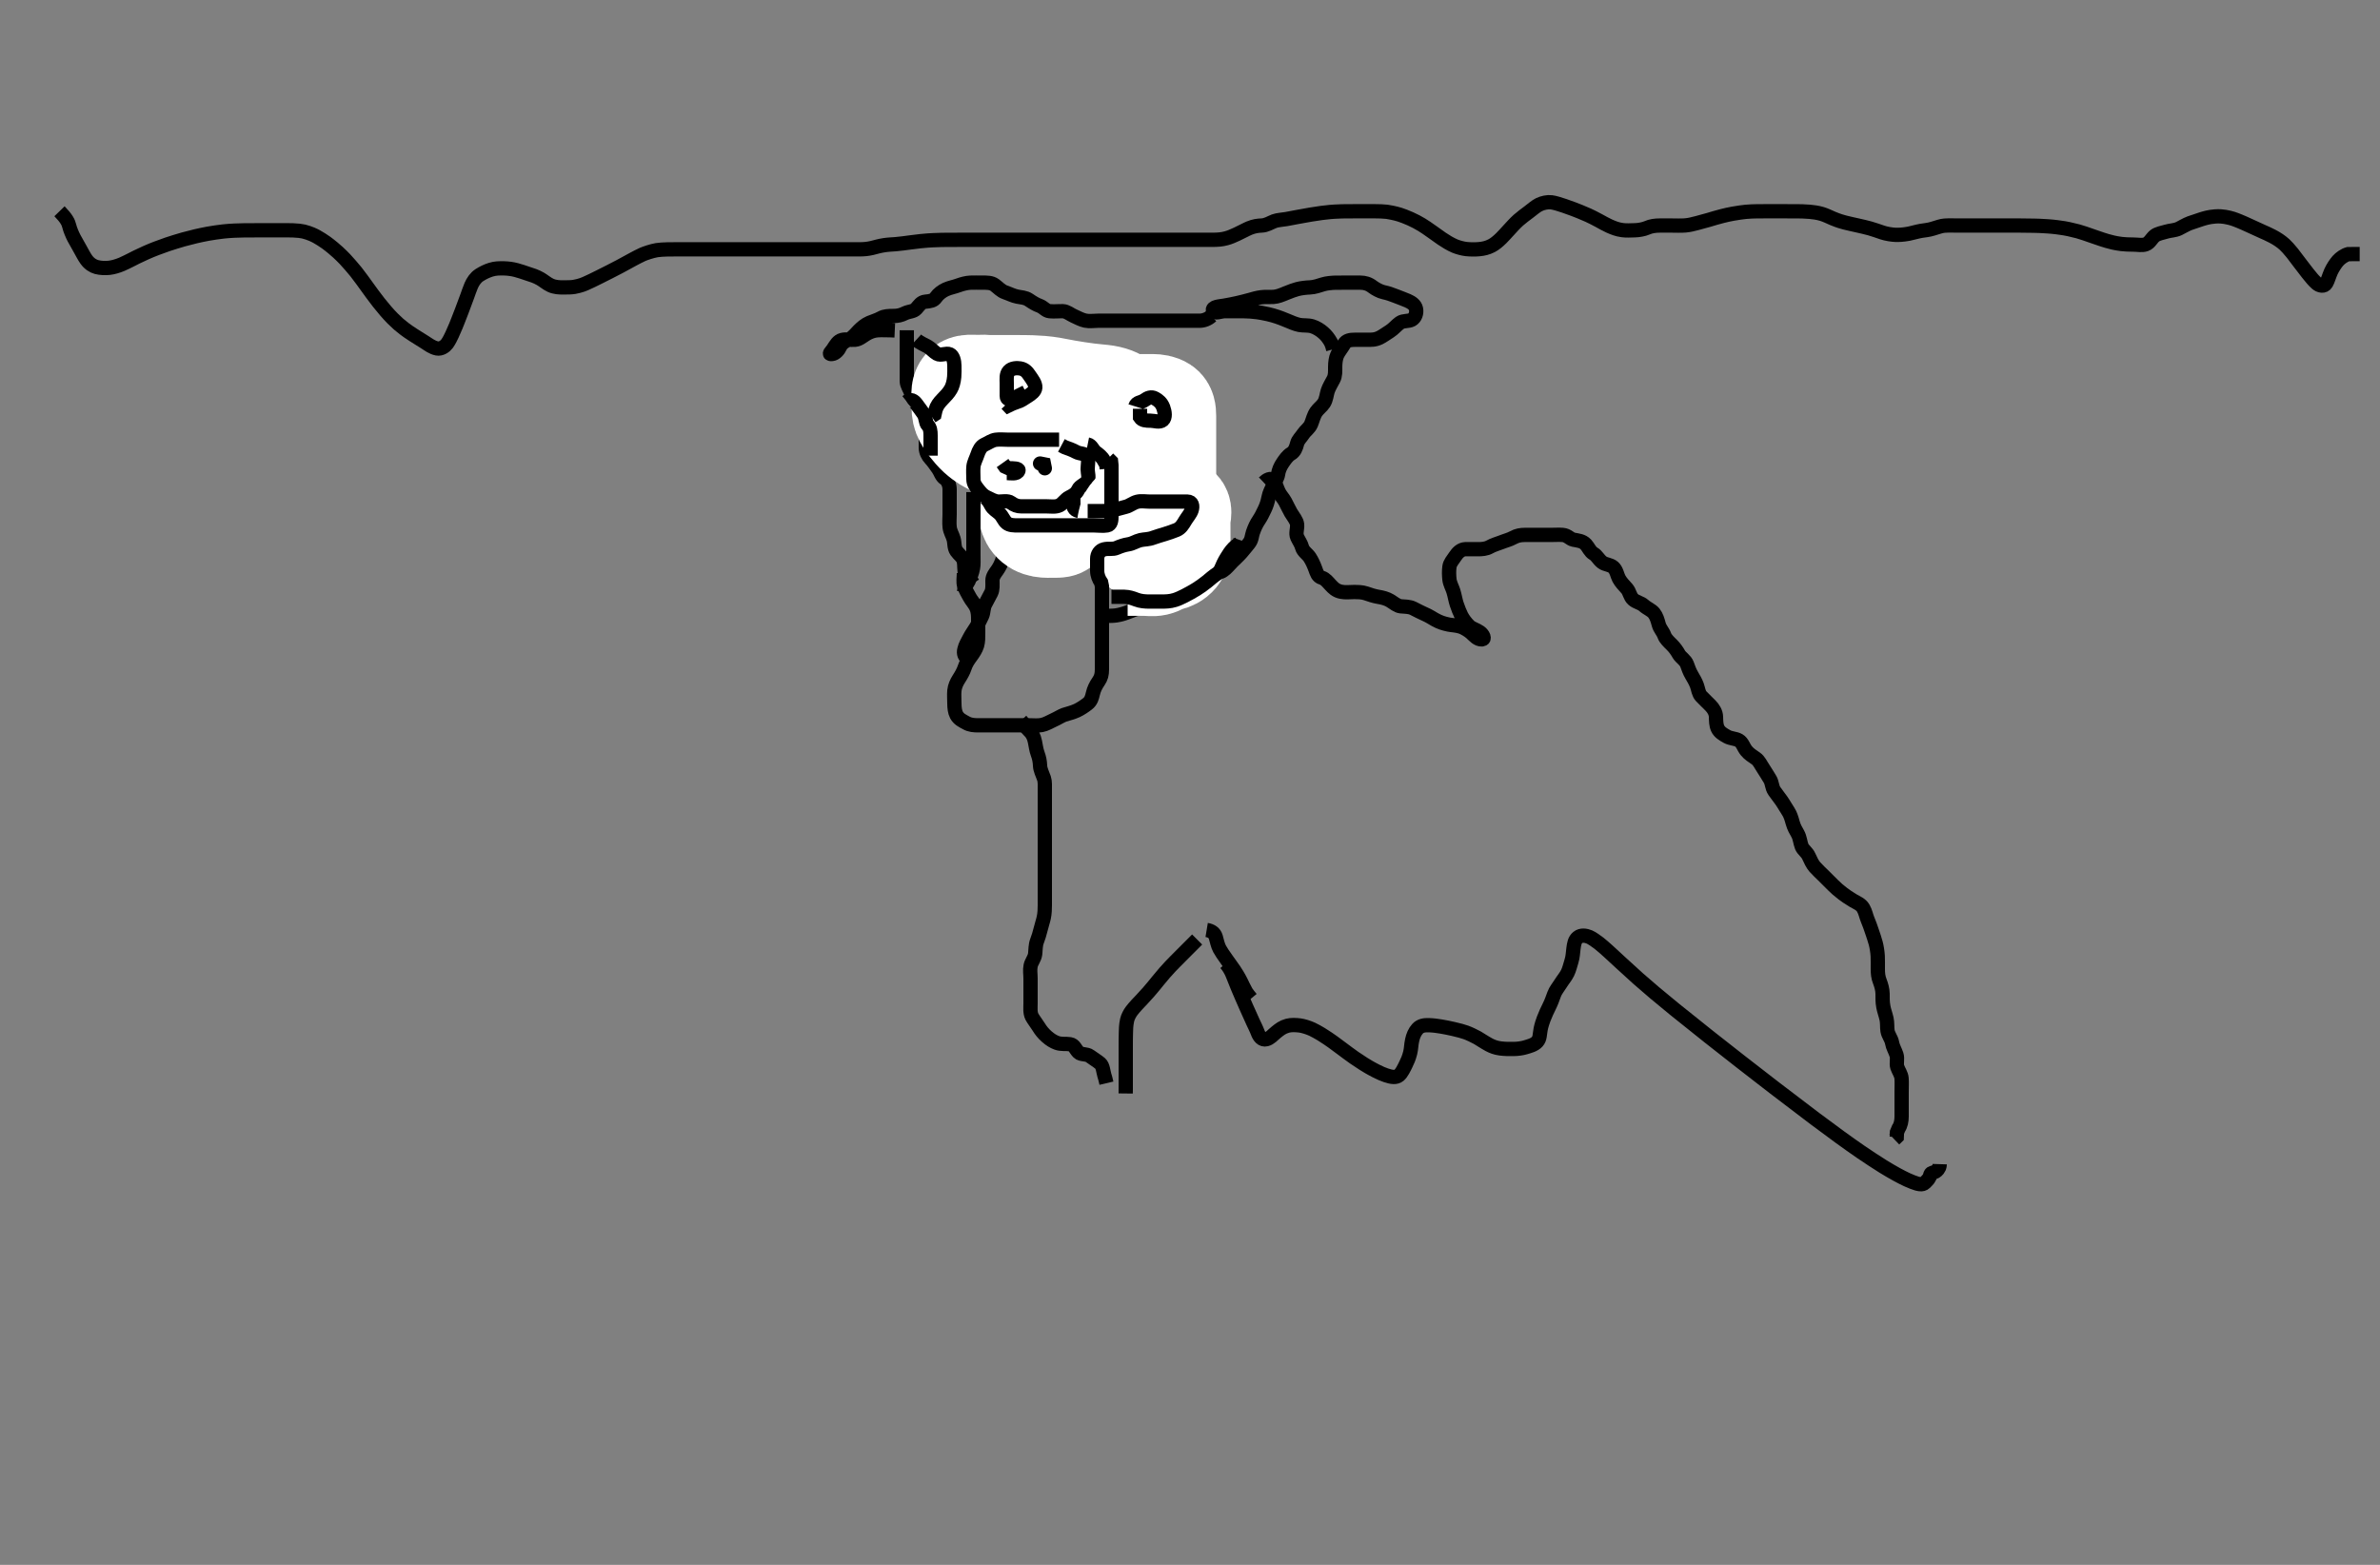 <svg width="500" height="328.767" xmlns="http://www.w3.org/2000/svg" xmlns:svg="http://www.w3.org/2000/svg" xmlns:xlink="http://www.w3.org/1999/xlink">
 <rect width="100%" height="100%" fill="#808080" stroke="none"/>
 <!-- Created with SVG-edit - http://svg-edit.googlecode.com/ -->
 <g display="inline" class="layer">
  <title>Layer 1</title>
  <path t="0,52,53,70,70,86,107,107,119,141,141,214,214,235,256,270,326,349,350,444,485,536,558,582,603,619,636,676,685,685,710,805,940,1004,1004,1019,1036,1052,1069,1119,1119,1212,1327,1359,1379,1391,1423,1423,1470,1470,1474,1539,1583,1583,1655,1655,1686,1718,1895,1895,2007,2024,2102,2182,2182,2383,2405" d="M190.5,69.384C190.5,70.384 190.5,71.141 190.5,72.036C190.5,72.9 190.5,73.884 190.5,74.868C190.5,75.558 190.5,76.631 190.5,77.55C190.5,78.384 190.483,79.217 190.5,80.079C190.518,80.984 191.118,81.694 191.415,82.584C191.701,83.441 191.863,84.119 192.649,84.409C193.471,84.711 193.465,85.765 193.925,86.358C194.447,87.03 194.5,87.884 194.5,88.784C194.5,89.684 194.5,90.584 194.5,91.484C194.5,92.384 194.482,93.184 194.5,94.084C194.518,94.984 194.936,95.784 195.5,96.384C196.064,96.984 196.597,97.781 197.075,98.445C197.592,99.163 197.762,100.071 198.5,100.55C199.102,100.941 199.49,101.883 199.5,102.784C199.51,103.683 199.5,104.584 199.5,105.484C199.5,106.384 199.5,107.141 199.5,108.036C199.5,108.9 199.402,109.848 199.505,110.745C199.616,111.723 200.083,112.355 200.333,113.217C200.578,114.059 200.423,115.051 200.936,115.784C201.49,116.574 202.298,117.035 202.479,117.884C202.667,118.764 202.505,119.684 202.785,120.584L203.301,121.184L203.889,121.784L204.412,122.582" id="svg_1" stroke-width="3" stroke="#000" fill="none"/>
  <path t="3541,3647,3647,3677,3710,3733,3982,3982,4031,4031,4046,4070,4102,4102,4128,4162,4182,4182,4212,4212,4244,4244,4269,4269,4293,4293,4351,4527,4527,4570,4570,4696,4729,4796,4861,4942,4943,5023,5023,5048,5080,5127,5127,5150,5150,5181,5181,5214,5285,5285,5285,5374,5404,5405,5429,5463,5498,5498,5531,5563,5563,5597,5631,5631,5632,5632,5663,5663,5701,5701,5725,5725,5725,5748,5748,5782,5815,5816,5848,5848,5849,5898,5898,5935,5935,5991,5991,6038,6054,6082,6159,6190,6216,6216,6239,6261,6262,6299,6334,6334,6367,6401,6418,6418,6435" d="M202.5,120.384C202.5,121.384 202.304,122.218 202.557,123.084C202.814,123.961 203.329,124.734 203.721,125.484C204.1,126.206 204.765,126.836 205.143,127.731C205.51,128.601 205.5,129.484 205.5,130.384C205.5,131.184 205.501,132.084 205.5,133.02C205.499,133.869 205.507,134.804 205.279,135.583C205.044,136.385 204.496,137.214 204,137.884C203.395,138.701 202.947,139.356 202.621,140.362C202.394,141.064 201.932,141.872 201.4,142.705C200.982,143.36 200.585,144.205 200.501,145.097C200.417,145.99 200.498,146.884 200.5,147.784C200.502,148.688 200.606,149.579 200.936,150.198C201.416,151.1 202.198,151.436 203,151.884C203.802,152.331 204.667,152.384 205.5,152.384C206.479,152.384 207.253,152.384 208.153,152.384C209.016,152.384 210.021,152.384 211.043,152.384C211.751,152.384 212.495,152.384 213.529,152.384C214.5,152.384 215.3,152.384 216.2,152.384C217.136,152.384 217.998,152.491 218.847,152.326C219.773,152.147 220.532,151.635 221.3,151.3C222.105,150.948 222.996,150.372 223.552,150.184C224.494,149.864 225.176,149.767 226.236,149.284C226.987,148.941 227.863,148.342 228.479,147.863C229.223,147.283 229.407,146.541 229.583,145.782C229.815,144.777 230.188,144.03 230.796,143.141C231.319,142.374 231.495,141.712 231.5,140.614C231.504,139.863 231.5,139.066 231.5,138.069C231.5,137.194 231.5,136.184 231.5,135.404C231.5,134.405 231.5,133.585 231.5,132.684C231.5,131.784 231.5,130.884 231.5,129.984C231.5,129.084 231.5,128.182 231.5,127.498C231.5,126.558 231.5,125.55 231.5,124.688C231.5,123.863 231.5,122.9 231.5,122.036C231.5,121.141 231.5,120.184 231.5,119.284L231.585,118.584L232.075,117.748" id="svg_2" stroke-width="3" stroke="#000" fill="none"/>
  <path t="6975,7134,7134,7167,7167,7167,7184,7184,7184,7184,7184,7200,7200,7200,7200,7217,7217,7234,7251,7251,7269,7317,7317,7348,7348,7373,7401,7434,7470,7470,7489,7489,7489,7524,7551,7552,7596,7628,7628,7636,7653,7669,7709,7741,7741,7741,7752,7803,7853,7853,7853,7870,7871,7920,7921,7950,7950,7987,8062,8087,8088,8134,8166,8207,8207,8255,8255,8278,8310,8337,8370,8404,8446,8447,8478,8510,8538,8539,8573,8573,8590,8590,8622,8655,8655,8655,8688,8688,8721,8740,8773,8805,8873,8873,8873,8890,8906,8958,8990,9023,9056,9056,9091,9091,9091,9123,9124,9139,9140,9158,9174,9174,9209,9238,9375,9376,9407,9441,9474,9475,9490,9491,9491,9507,9508,9524,9524,9525,9766,9766,9792,9792,9826,9842,9843,9843,9843,9858,9858,9858,9942,9942,9942,9975,10009,10010,10043,10044,10044,10044,10059,10059,10076,10093,10094,10126,10126,10160,10161,10161,10162,10192,10193,10193,10194,10318,10319,10350,10375,10376,10393,10394,10394,10394,10409,10410,10410,10410,10426,10427,10427,10427,10428,10428,10518,10518,10518,10519,10544,10544,10544,10560,10687,10688,10710,10711,10743,10744,10909,10909,10909" d="M230.5,129.384C231.5,129.384 232.315,129.406 233.272,129.381C234.063,129.36 234.685,129.34 236.022,128.941C236.77,128.717 237.517,128.373 238.304,128.089C238.699,127.946 239.896,127.605 240.686,127.493C241.788,127.338 242.492,127.46 243.628,127.031C244.339,126.762 245.137,126.425 246.153,126.379C246.849,126.348 247.77,126.057 248.5,125.384C249.124,124.808 249.705,124.188 250.3,123.584C250.984,122.889 251.254,121.889 251.947,121.409C252.694,120.891 253.498,120.809 254.5,120.55C255.276,120.35 256.098,120.45 256.979,119.863C257.686,119.392 258.2,118.684 258.9,117.984C259.5,117.384 260.146,116.826 260.796,116.084C261.377,115.419 261.866,114.791 262.379,114.162C263.003,113.396 262.966,112.574 263.216,111.868C263.588,110.814 263.902,110.111 264.5,109.217C264.934,108.569 265.218,107.988 265.699,106.984C266.078,106.19 266.331,105.383 266.475,104.594C266.664,103.55 267.111,102.811 267.475,101.984C267.819,101.198 268.398,100.395 268.496,99.684C268.618,98.791 268.97,97.997 269.5,97.217C269.928,96.587 270.509,95.733 271.2,95.335C271.99,94.881 272.277,94.057 272.501,93.185C272.707,92.384 273.346,91.878 273.857,91.084C274.219,90.521 275.095,89.941 275.447,89.079C275.784,88.256 275.965,87.349 276.5,86.55C276.955,85.872 277.707,85.366 278.143,84.684C278.635,83.913 278.703,82.835 278.936,82.133C279.185,81.382 279.766,80.395 280.143,79.693C280.557,78.921 280.499,77.984 280.5,77.084C280.501,76.182 280.635,75.203 280.936,74.558C281.267,73.85 281.936,73.048 282.379,72.284C282.835,71.496 283.7,71.384 284.6,71.384C285.5,71.384 286.172,71.397 287.268,71.382C288,71.372 288.793,71.452 289.839,70.948C290.429,70.663 291.341,70.01 292.016,69.584C292.762,69.112 293.425,68.291 294.1,67.82C294.834,67.308 295.877,67.567 296.6,67.162C297.337,66.749 297.666,65.764 297.479,64.884C297.298,64.031 296.544,63.549 295.731,63.184C294.993,62.852 294.18,62.591 293.185,62.185C292.308,61.826 291.497,61.566 290.7,61.398C289.897,61.23 288.909,60.672 288.336,60.234C287.528,59.618 286.701,59.385 285.792,59.384C285,59.382 284.133,59.384 283.458,59.384C282.381,59.384 281.322,59.375 280.662,59.388C279.746,59.407 278.657,59.517 277.962,59.736C277.149,59.993 276.125,60.352 275.178,60.384C274.458,60.408 273.328,60.53 272.547,60.741C271.996,60.89 271.178,61.169 270.187,61.582C269.341,61.934 268.388,62.341 267.5,62.384C266.744,62.42 265.835,62.347 265.038,62.441C264.071,62.555 263.243,62.82 262.617,62.994C261.928,63.186 260.759,63.49 259.904,63.679C259.043,63.869 258.222,64.041 257.167,64.217C256.246,64.371 254.541,64.456 254.844,65.262C255.128,66.02 256.486,65.384 257.22,65.384C258.042,65.384 258.904,65.382 260.167,65.384C260.932,65.384 261.651,65.366 262.705,65.441C263.836,65.52 264.67,65.664 265.11,65.745C266.023,65.913 266.955,66.134 267.417,66.27C268.788,66.673 269.635,67.03 270.438,67.363C271.182,67.672 272.153,68.108 272.981,68.269C273.824,68.434 274.772,68.285 275.667,68.55C276.535,68.808 277.362,69.349 277.979,69.884C278.632,70.449 279.1,71.056 279.6,71.926L279.879,72.634L280.086,73.378" id="svg_3" stroke-width="3" stroke="#000" fill="none"/>
  <path t="11496,11529,11655,11680,11775,11796,11830,11830,11994,12031,12031,12046,12046,12046,12046,12046,12133,12133,12163,12163,12196,12231,12231,12231,12276,12277,12312,12312,12364,12388,12412,12460,12481,12501,12533,12564,12596,12664,12664,12711,12754,12766,12782,12782,12782,12798,12814,12869,12869,12949,12949,12982,13006,13006,13064,13099,13117,13132,13149,13150,13189,13189,13217,13217,13232,13232,13249,13249,13266,13282,13310,13310,13333,13350,13350,13366,13390,13390,13405,13433,13433,13450,13467,13467,13484,13502,13517,13518,13550,13566,13588,13588,13614,13634,13634,13653,13669,13693,13828,13828,13867,13884,13884,13900,13900,13918,13949,13949,13968,13985,13985,14001,14002,14016,14017,14035,14035,14320,14365" d="M254.5,66.384C253.796,67.031 252.9,67.378 252,67.384C251.1,67.389 250.2,67.384 249.299,67.384C248.615,67.384 247.675,67.384 246.667,67.384C245.938,67.384 244.833,67.384 244.163,67.384C243.388,67.384 242.565,67.384 241.751,67.384C240.357,67.384 239.583,67.384 238.667,67.384C237.804,67.384 236.958,67.384 235.957,67.384C235.239,67.384 234.448,67.384 233.422,67.384C232.542,67.384 231.522,67.384 230.701,67.384C229.8,67.384 228.881,67.549 228,67.363C227.153,67.184 226.338,66.718 225.584,66.382C224.868,66.063 224.101,65.402 223.299,65.384C222.334,65.362 221.495,65.477 220.522,65.383C219.655,65.3 219.264,64.548 218.333,64.217C217.663,63.978 216.99,63.574 216.136,62.994C215.405,62.498 214.487,62.475 213.743,62.326C212.818,62.142 212.145,61.759 211.136,61.409C210.293,61.117 209.777,60.492 209,59.904C208.262,59.347 207.3,59.384 206.4,59.384C205.5,59.384 204.742,59.354 203.843,59.388C203.094,59.416 202.104,59.675 201.336,59.958C200.387,60.308 199.591,60.408 198.675,60.82C197.962,61.14 197.115,61.761 196.621,62.483C196.134,63.196 195.474,63.273 194.385,63.385C193.489,63.477 193.133,64.131 192.479,64.863C191.924,65.484 190.956,65.407 190.136,65.809C189.265,66.236 188.615,66.383 187.675,66.384C186.667,66.384 185.792,66.417 185.1,66.809C184.282,67.272 183.324,67.528 182.685,67.809C181.728,68.23 181.064,68.82 180.4,69.484C179.9,69.984 179.283,70.81 178.5,71.217C177.756,71.604 176.892,71.973 176.525,72.784C176.172,73.564 175.514,74.297 174.8,74.379C173.877,74.486 174.613,73.95 175,73.363C175.622,72.419 176.031,71.648 176.911,71.42C177.793,71.19 178.679,71.47 179.615,71.382C180.511,71.299 181.102,70.721 181.984,70.185C182.652,69.779 183.473,69.446 184.384,69.385C185.323,69.322 186.016,69.384 187.089,69.384L187.979,69.425" id="svg_4" stroke-width="3" stroke="#000" fill="none"/>
  <path t="15560,15630,15657,15674,15690,15706,15724,15724,15738,15739,15788,15788,15788,15847,15862,15863,15873,15924,15940,15956,15975,15999,16025,16041,16041,16105,16150,16175,16175,16190,16206,16224,16246,16263,16278,16278,16291,16307,16307,16324,16324,16341,16358,16359,16374,16375,16392,16392,16392,16439,16457,16457,16475,16475,16490,16507,16507,16507,16523,16524,16524,16540,16540,16556,16556,16556,16574,16574,16597,16597,16623,16623,16896,16925,16942,16943,16982,17008,17009,17027,17042,17042,17043,17059,17059,17059,17075,17157,17157,17191,17192,17207,17224,17241,17259,17259,17274,17275,17291,17308,17309,17326,17342,17342,17359,17376,17391,17421,17421,17461,17462,17485,17493,17509,17509,17526,17543,17560,17626,17643,17662,17710,17743,17744,17778,17794,17795,17810,17810,17827,17827,17845,17860,17877,17877,17894,17894,17911,17911,17927,17944,17945,17961,17961,17977,17994,17994,18010,18027,18045,18045,18077,18101,18117,18141,18142,18162,18177,18194,18243,18243,18279,18280,18311,18328,18343,18344,18364,18405,18437,18469,18486,18486,18501,18517,18557,18579,18580,18595,18595,18621,18621,18645,18663,18701,18702,18712,18712,18729,18757,18780,18813,18813,18854,18854,18894,18913,18913,18930,18946,18963,18980,18980,18980,18996,19021,19021,19046,19080,19097,19098,19150,19150,19181,19181,19198,19199,19247,19247,19248,19271,19271,19297,19314,19331,19331,19331,19347,19347,19363,19363,19364,19380,19381,19397,19397,19397,19421,19421,19421,19464,19464,19464,19497,19516,19516,19517,19547,19548,19548,19565,19566,19566,19566,19581,19581,19582,19598,19598,19614,19614,19631,19632,19648,19664,19681,19681,19698,19698,19698,19714,19715,19732,19732,19749,19749,19764,19781,19805,19820,19830,19847,19847,19876,19917,19917,19941,19956,19964,19964,19981,19999,20015,20032,20032,20048,20064,20065,20082,20116,20140" d="M265.5,101.384C266.111,100.809 267.021,100.297 267.5,100.904C268.03,101.576 268.248,102.537 268.667,103.384C269.011,104.079 269.617,104.696 270,105.404C270.523,106.371 270.876,107.187 271.2,107.726C271.755,108.652 272.415,109.371 272.499,110.184C272.591,111.079 272.157,112.062 272.521,112.863C272.872,113.636 273.334,114.21 273.536,114.984C273.762,115.849 274.701,116.406 275.143,117.084C275.621,117.817 275.99,118.625 276.333,119.55C276.622,120.328 276.806,121.127 277.699,121.385C278.439,121.599 278.967,122.316 279.521,122.904C280.118,123.54 280.643,124.1 281.747,124.326C282.65,124.512 283.5,124.384 284.333,124.384C285.195,124.384 286.149,124.379 286.985,124.668C287.724,124.923 288.701,125.256 289.5,125.384C290.501,125.543 291.315,125.773 292.015,126.185C292.773,126.631 293.488,127.294 294.257,127.379C295.147,127.478 296.045,127.403 296.885,127.82C297.874,128.309 298.51,128.673 299.249,128.984C300.172,129.371 300.825,129.825 301.468,130.184C302.475,130.746 303.274,130.996 304.333,131.217C305.037,131.363 305.917,131.358 306.899,131.669C307.496,131.858 308.502,132.456 309.053,132.948C309.753,133.571 310.357,134.365 311.304,134.337C312.081,134.314 311.573,133.294 310.9,132.82C310.165,132.301 309.184,132.044 308.7,131.582C307.974,130.889 307.374,130.076 307,129.342C306.677,128.708 306.287,127.706 306.021,126.904C305.772,126.157 305.627,125.174 305.333,124.217C305.126,123.54 304.594,122.562 304.511,121.794C304.413,120.889 304.383,119.975 304.504,119.084C304.616,118.262 305.221,117.637 305.7,116.901C306.218,116.105 306.909,115.42 307.821,115.384C308.499,115.357 309.615,115.384 310.5,115.384C311.3,115.384 312.207,115.338 313,114.884C313.707,114.478 314.668,114.22 315.325,113.958C316.335,113.555 317.108,113.395 317.9,112.958C318.721,112.506 319.5,112.384 320.3,112.384C321.2,112.384 322.1,112.384 323,112.384C323.9,112.384 324.8,112.384 325.7,112.384C326.6,112.384 327.503,112.32 328.3,112.384C329.343,112.467 329.829,113.238 330.542,113.384C331.495,113.578 332.448,113.615 333.167,114.384C333.711,114.966 334.01,115.881 334.8,116.335C335.491,116.733 335.829,117.558 336.6,118.141C337.278,118.653 338.253,118.593 338.931,119.185C339.612,119.78 339.749,120.886 340.111,121.558C340.556,122.387 341.144,122.933 341.796,123.684C342.374,124.35 342.415,125.333 343.111,125.948C343.778,126.537 344.715,126.651 345.3,127.185C346.02,127.842 346.958,128.161 347.475,128.82C347.984,129.469 348.223,130.267 348.475,131.198C348.729,132.139 349.333,132.62 349.667,133.55C349.904,134.211 350.626,134.886 351.215,135.466C351.839,136.081 352.29,136.728 352.721,137.484C353.103,138.153 354.092,138.682 354.415,139.584C354.686,140.341 354.938,141.08 355.379,141.826C355.746,142.448 356.217,143.243 356.489,143.994C356.792,144.831 356.847,145.701 357.387,146.269C358.133,147.055 358.68,147.553 359.333,148.217C359.964,148.858 360.471,149.682 360.5,150.584C360.529,151.483 360.52,152.295 360.857,153.032C361.232,153.85 362.029,154.306 362.8,154.736C363.636,155.203 364.595,155.139 365.3,155.554C366.088,156.019 366.242,156.945 366.9,157.748C367.454,158.424 368.157,158.852 368.889,159.358C369.563,159.824 369.899,160.659 370.5,161.55C370.931,162.189 371.324,162.884 371.796,163.631C372.363,164.532 372.186,165.336 372.784,166.214C373.261,166.914 373.737,167.473 374.204,168.141C374.821,169.022 375.08,169.571 375.699,170.5C376.129,171.146 376.397,172.058 376.61,172.845C376.875,173.826 377.353,174.597 377.649,175.122C378.171,176.048 378.181,177.028 378.521,177.863C378.805,178.56 379.616,179.04 380,179.904C380.314,180.611 380.778,181.596 381.257,182.132C381.947,182.902 382.5,183.384 383.016,183.9C383.875,184.758 384.374,185.277 385.162,186.041C385.74,186.601 386.167,187.01 387.184,187.782C387.716,188.186 388.263,188.566 389.333,189.217C390.027,189.638 390.954,189.952 391.439,190.794C391.914,191.621 392.031,192.421 392.301,193.07C392.715,194.063 393.002,194.904 393.2,195.488C393.604,196.682 393.815,197.278 394.064,198.184C394.228,198.78 394.437,199.981 394.479,200.863C394.519,201.697 394.499,202.697 394.5,203.537C394.501,204.5 394.561,205.277 394.925,206.209C395.198,206.907 395.49,207.863 395.5,208.794C395.51,209.705 395.462,210.434 395.667,211.55C395.811,212.34 396.119,213.111 396.333,214.05C396.517,214.855 396.43,215.875 396.536,216.558C396.685,217.519 397.333,218.154 397.496,219.084C397.65,219.971 398.118,220.694 398.415,221.584C398.701,222.441 398.337,223.418 398.585,224.184C398.842,224.974 399.429,225.7 399.489,226.558C399.555,227.496 399.5,228.484 399.5,229.384C399.5,230.184 399.5,231.084 399.5,231.984C399.5,232.904 399.501,233.705 399.5,234.558C399.499,235.498 399.333,236.384 398.853,237.084L398.521,237.884L398.479,238.863L397.958,239.363" id="svg_5" stroke-width="3" stroke="#000" fill="none"/>
  <path t="21113,21152,21170,21186,21202,21202,21218,21218,21235,21235,21252,21252,21270,21271,21285,21302,21302,21320,21320,21335,21335,21352,21352,21370,21370,21370,21385,21386,21386,21402,21402,21419,21434,21435,21451,21451,21468,21468,21485,21485,21503,21503,21519,21519,21520,21537,21537,21538,21553,21554,21554,21569,21569,21588,21588,21602,21621,21621,21637,21637,21654,21670,21670,21686,21687,21702,21702,21719,21736,21736,21736,21757,21774,21774,21787,21787,21803,21803,21820,21836,21837,21837,21853,21877,21893,21909,21909,21925,21937,21982,22012,22021,22021,22037,22053,22215,22215,22215,22237" d="M214.5,151.384C215.147,152.088 215.559,152.908 216.204,153.493C216.831,154.061 217.209,154.777 217.416,155.784C217.578,156.575 217.71,157.587 218,158.363C218.321,159.222 218.468,160.009 218.501,160.868C218.535,161.732 218.989,162.572 219.333,163.55C219.556,164.184 219.5,165.217 219.5,166.009C219.5,167.041 219.5,167.788 219.5,168.784C219.5,169.584 219.5,170.584 219.5,171.404C219.5,172.069 219.5,173.068 219.5,173.884C219.5,174.7 219.5,175.922 219.5,176.722C219.5,177.631 219.5,178.55 219.5,179.384C219.5,180.362 219.5,181.136 219.5,182.041C219.5,182.788 219.5,183.784 219.5,184.584C219.5,185.584 219.5,186.404 219.5,187.55C219.5,188.336 219.503,189.158 219.5,190.217C219.498,190.931 219.483,191.844 219.279,192.805C219.108,193.606 218.823,194.366 218.621,195.241C218.417,196.125 218.118,197.024 217.853,197.731C217.52,198.618 217.574,199.555 217.479,200.384C217.366,201.376 216.699,202.033 216.521,202.904C216.327,203.85 216.5,204.594 216.5,205.583C216.5,206.363 216.5,207.362 216.5,208.182C216.5,209.056 216.5,209.926 216.5,210.884C216.5,211.616 216.366,212.771 216.785,213.585C217.104,214.204 217.781,215.048 218.2,215.731C218.679,216.512 219.162,217.119 219.911,217.784C220.632,218.424 221.3,218.833 222.016,219.098C222.953,219.445 223.911,219.25 224.8,219.388C225.73,219.532 225.885,220.404 226.584,221.098C227.132,221.642 228.262,221.347 229,221.904C229.777,222.492 230.45,222.849 231.143,223.436C231.705,223.913 231.784,225.152 232,225.884L232.216,226.616L232.443,227.574" id="svg_6" stroke-width="3" stroke="#000" fill="none"/>
  <path t="29044,29150,29166,29166,29189,29189,29222,29222,29301,29301,29324,29404,29454,29455,29472,29541,29567,29614,29614,29654,29677,29694,29710,29726,29749,29774,29797,29830,29830,29839,29869" d="M203.5,138.384C202.585,138.098 202.405,137.267 202.585,136.498C202.817,135.512 203.195,134.974 203.7,133.985C204.093,133.216 204.667,132.451 205.064,131.794C205.572,130.954 205.958,130.203 206.333,129.384C206.674,128.641 206.555,127.683 207,126.884C207.446,126.083 207.826,125.347 208.216,124.584C208.601,123.831 208.498,122.884 208.5,121.984C208.502,121.088 209.023,120.488 209.525,119.773C210.034,119.049 210.379,118.284 210.667,117.384L211.147,116.684L211.479,115.884L211.5,114.984" id="svg_8" stroke-width="3" stroke="#000" fill="none"/>
  <path t="53265,53312,53345,53345,53362,53362,53362,53379,53397,53397,53429,53430,53479,53561,53613,53638,53670,53748,53798,53814,53838,53870,53951,53951,54028,54080,54102,54413,54496,54496,54778" d="M233.5,87.384C234.387,87.384 235.347,87.384 236.187,87.384C237.183,87.384 237.979,87.384 238.731,87.384C239.839,87.384 240.667,87.384 241.5,87.384C242.478,87.384 243.299,87.411 244.2,87.384C245.144,87.355 245.498,86.679 245.5,85.784C245.502,84.884 245.702,83.678 245.143,83.384C244.309,82.944 243.3,83.384 242.4,83.384C241.5,83.384 240.7,83.384 239.8,83.384C238.9,83.384 238,83.384 237.089,83.384L236.179,83.384L235.361,83.42L234.572,83.809" id="svg_15" stroke-width="3" stroke="#000" fill="none"/>
  <path t="55939,56302,56303,56319,56335,56352,56498,56569,56613,56613,56636,56660,56669,56719,56741,56741,56756,56854,56983,57014,57037,57037,57215,57269,57269,57301,57322,57403,57529,57672,57701" d="M214.5,85.384C213.5,85.384 212.7,85.384 211.8,85.384C210.9,85.384 209.969,85.615 209.111,85.384C208.424,85.199 208.114,84.245 207.784,83.584C207.363,82.74 207.489,81.784 207.5,80.884C207.511,79.994 208.208,79.413 209.017,79.385C209.979,79.351 210.8,79.383 211.7,79.384C212.6,79.384 213.533,79.508 214.1,79.994C214.843,80.632 215.438,81.476 215.499,82.184C215.576,83.08 215.5,83.984 215.464,84.948L214.784,85.382L213.889,85.384L213,85.384" id="svg_16" stroke-width="3" stroke="#000" fill="none"/>
  <path t="64821,64877,64905,64905,64933,64941,64941,64973,65006,65024,65089,65117,65133,65133,65190,65208,65208,65383,65420,65436,65444,65444,65458,65475,65490,65490,65508,65508,65590,65590,65657,65657,65677,65701,65733,65758,65774,65774,66014,66026,66042,66059,66059,66060,66076,66076,66076,66094,66094,66094,66110,66126,66143,66159,66382,66410,66413,66413" d="M208.5,95.384C208.785,94.469 209.6,94.384 210.385,94.384C211.325,94.384 212.333,94.384 213.196,94.384C214,94.384 214.9,94.384 215.8,94.384C216.7,94.384 217.6,94.384 218.5,94.384C219.3,94.384 220.257,94.384 221.153,94.384C222.016,94.384 223.028,94.099 223.889,94.394C224.572,94.628 224.693,95.737 224.464,96.522C224.193,97.454 223.193,97.733 222.5,98.384C221.974,98.878 221.177,99.481 220.5,99.884C219.665,100.38 219.016,100.878 218.3,101.584C217.696,102.179 217.112,102.792 216.301,103.3C215.568,103.758 215.689,104.653 215.279,105.483C214.929,106.191 213.867,106.389 213.475,105.773C212.987,105.006 212.484,104.057 212.2,103.374C211.881,102.606 211.512,101.545 211.2,100.841C210.911,100.189 210.39,99.189 210.111,98.594C209.773,97.875 209.837,96.72 209.479,95.904C209.166,95.192 208.505,94.679 208.428,93.82L207.649,93.441L206.833,93.717L206.542,94.425" id="svg_18" stroke-width="3" stroke="#000" fill="none"/>
  <path t="70913,70989,70989,71069,71088,71109,71153,71203,71221,71272,71294,71294,71401,71429,71473,71473,71489,71539,71574,71574,71589,71606,71622,71639,71640,71655,71706,71723,71741,71764,71872,71890,71908,71908,71924,71982,72008,72023,72023,72040,72056,72085,72085,72118,72142,72158,72174,72196,72257,72370,72406,72406,72430,72445,72461,72476,72493,72534,72559,72606,72606,72644,72872,72917,72991,73011,73030,73030,73045,73062,73096,73134,73166,73166,73181,73205,73226,73243,73259,73310,73310,73344,73344,73361,73361,73378,73378,73378,73393,73393,73393,73443,73443,73486,73510" d="M205.5,92.384C205.5,93.384 205.5,94.184 205.5,95.084C205.5,95.984 205.5,96.884 205.5,97.784C205.5,98.684 205.5,99.584 205.5,100.484C205.5,101.384 205.296,102.221 205.557,103.084C205.825,103.968 206.808,104.505 207.215,105.184C207.656,105.919 207.91,106.809 208.6,107.483C209.179,108.049 210.014,108.231 210.9,108.394C211.731,108.547 212.487,109.299 213.3,109.382C214.195,109.474 215.1,109.384 216,109.384C216.9,109.384 217.8,109.384 218.7,109.384C219.6,109.384 220.5,109.384 221.3,109.384C222.2,109.384 223.1,109.384 224.021,109.384C224.821,109.384 225.675,109.384 226.615,109.384C227.6,109.384 228.5,109.384 229.3,109.384C230.2,109.384 231.1,109.384 232,109.384C232.9,109.384 233.8,109.384 234.7,109.384C235.6,109.384 236.5,109.384 237.3,109.384C238.2,109.384 239.1,109.384 240,109.384C240.9,109.384 241.8,109.384 242.7,109.384C243.6,109.384 244.5,109.384 245.3,109.384C246.215,109.384 247.13,109.217 248,109.404C248.844,109.586 249.439,110.477 249.5,111.384C249.554,112.182 249.684,113.11 249.464,113.984C249.247,114.846 248.789,115.556 248.333,116.384C247.929,117.118 247.126,117.495 246.447,118.031C245.867,118.489 244.891,118.272 243.979,118.404C242.991,118.548 242.359,119.072 241.384,119.298C240.631,119.473 239.653,119.384 238.813,119.384C237.815,119.384 236.979,119.384 236.395,119.384C235.2,119.384 234.321,119.384 233.514,119.384C232.471,119.384 231.703,119.384 230.8,119.384L229.9,119.384" id="svg_19" stroke-width="3" stroke="#000" fill="none"/>
  <path t="74844,74998,74998,75032,75032,75053,75070,75070,75114,75164,75198,75214,75231,75232,75280,75280,75280,75317,75317,75342,75366,75396,75421" d="M232.5,96.384C232.5,97.384 232.54,98.142 232.495,99.036C232.453,99.902 232.065,100.748 231.4,101.484C230.858,102.084 230.505,102.993 229.796,103.436C229.126,103.854 228.3,104.317 227.333,104.384C226.48,104.442 225.48,104.686 224.905,105.089C224.314,105.503 223.547,106.258 222.701,106.381C221.809,106.51 220.9,106.42 220.1,106.809L219.3,107.298" id="svg_20" stroke-width="3" stroke="#000" fill="none"/>
  <path t="81059,81127,81161,81162,81162,81162,81179,81179,81179,81179,81179,81179,81179,81179,81180,81196,81196,81196,81196,81262,81280,81296,81312,81312,81312,81340,81340,81364,81364,81379,81379,81380,81397,81397,81397,81398,81398,81398,81413,81413,81413,81413,81413,81413,81413,81430,81430,81430,81431,81431,81431,81455,81455,81455,81455,81466,81466,81481,81481,81498,81498,81498,81498,81513,81513,81513,81529,81529,81529,81546,81562,81562,81581,81581,81596,81596,81597,81597,81597,81612,81613,81613,81613,81630,81630,81630,81630,81646,81646,81646,81663,81663,81663,81681,81681,81719,81719,81719,81791,81791,81815,81816,81831,81832,81832,81832,81854,81854,81863,81864,81864,81880,81897,81898,81913,81914,81930,81948,81948,81964,81964,81981,81982,81982,82062,82062,82062,82098,82098,82098,82099,82116,82116,82117,82117,82117,82117,82118,82118,82118,82148,82148,82149,82149,82149,82149,82150,82150,82150,82164,82164,82165,82165,82165,82165,82166,82166,82166,82181,82182,82182,82182,82182,82183,82183,82183,82183,82229,82229,82229,82229,82229,82230,82230,82230,82230,82247,82247,82247,82247,82247,82247,82248,82248,82248,82265,82265,82265,82265,82265,82265,82266,82266,82266,82281,82281,82282,82282,82282,82282,82282,82282,82282,82441,82441,82441,82441,82441,82441,82441,82441,82441,82530,82530,82530,82530,82530,82530,82530,82530,82530,82530,82530,82530,82530,82530,82530,82530,82530,82530" d="M257.5,202.384C258.111,203.066 258.609,203.924 258.932,204.72C259.216,205.418 259.362,205.839 260,207.384C260.26,208.013 260.551,208.687 260.858,209.395C261.175,210.125 261.499,210.863 261.824,211.596C262.141,212.311 262.444,212.996 263.235,214.733C263.442,215.185 263.957,216.201 264.211,216.889C264.556,217.823 265.138,218.567 266.021,218.342C266.889,218.121 267.315,217.496 268.101,216.866C268.878,216.244 269.433,215.793 270.479,215.505C271.288,215.282 272.277,215.349 273.083,215.446C273.728,215.524 274.843,215.861 275.671,216.241C276.12,216.447 277.046,216.96 277.521,217.252C278.512,217.859 279.503,218.547 280,218.905C281.005,219.629 281.5,220.009 282,220.384C282.5,220.758 283.494,221.509 284.5,222.217C284.997,222.566 285.989,223.221 286.479,223.526C286.956,223.824 287.87,224.395 289.167,225.05C289.918,225.43 290.599,225.724 291.207,225.926C292.344,226.305 293.28,226.45 293.911,225.916C294.488,225.426 294.996,224.336 295.315,223.686C295.653,222.995 295.992,222.282 296.257,221.205C296.494,220.242 296.437,219.616 296.667,218.55C296.869,217.613 297.21,216.798 297.8,216.145C298.416,215.463 299.258,215.362 300.171,215.388C301.077,215.414 302.001,215.542 302.753,215.669C303.588,215.81 304.462,215.984 305.333,216.185C306.561,216.469 307.291,216.673 307.958,216.904C308.596,217.126 309.805,217.696 310.396,218.036C310.984,218.375 311.791,218.941 312.817,219.497C313.506,219.87 314.262,220.141 315.142,220.262C316.134,220.398 316.813,220.386 318,220.384C318.813,220.382 319.839,220.234 320.505,220.026C321.256,219.792 322.31,219.55 322.938,218.863C323.554,218.188 323.449,217.333 323.667,216.217C323.821,215.423 324.1,214.605 324.301,214.068C324.679,213.061 325.1,212.194 325.5,211.384C325.889,210.594 326.157,209.85 326.5,208.904C326.807,208.059 327.321,207.511 327.8,206.731C328.322,205.881 328.93,205.22 329.333,204.384C329.676,203.674 329.9,202.738 330.147,201.922C330.434,200.977 330.447,200.155 330.553,199.336C330.687,198.3 330.811,197.501 331.472,196.956C332.163,196.386 333.165,196.542 333.895,196.85C334.343,197.039 335.341,197.707 335.908,198.156C336.541,198.658 337.207,199.246 337.923,199.893C338.691,200.588 339.497,201.341 340.351,202.134C341.248,202.965 343.163,204.721 344.189,205.628C345.257,206.574 346.393,207.552 347.604,208.573C348.892,209.659 350.28,210.804 351.776,212.021C353.382,213.329 356.998,216.219 359.02,217.818C361.161,219.51 363.397,221.265 365.701,223.062C368.04,224.886 370.39,226.708 372.724,228.504C375.009,230.262 379.33,233.554 381.319,235.046C383.18,236.441 384.926,237.733 386.568,238.924C388.1,240.034 389.541,241.057 390.899,241.991C392.166,242.863 394.495,244.392 395.57,245.054C396.574,245.672 397.521,246.226 398.409,246.714C399.225,247.162 399.98,247.549 400.673,247.871C401.291,248.157 402.329,248.565 402.75,248.676C403.1,248.769 403.4,248.815 403.648,248.804C403.855,248.794 404.031,248.741 404.168,248.661C404.297,248.586 404.5,248.384 404.6,248.284C404.699,248.184 404.797,248.085 404.889,247.984C404.98,247.885 405.066,247.785 405.143,247.684C405.217,247.585 405.337,247.385 405.379,247.284C405.419,247.186 405.448,247.088 405.475,246.994C405.5,246.905 405.522,246.818 405.553,246.741C405.581,246.668 405.663,246.546 405.721,246.505C405.782,246.463 405.857,246.435 405.936,246.409C406.02,246.382 406.111,246.36 406.204,246.331C406.302,246.301 406.502,246.22 406.6,246.162C406.701,246.102 406.798,246.029 406.889,245.948C406.982,245.865 407.067,245.775 407.143,245.679C407.218,245.584 407.337,245.385 407.379,245.284C407.419,245.185 407.446,245.084 407.464,244.984C407.482,244.884 407.489,244.784 407.496,244.684L407.499,244.584" id="svg_21" stroke-width="3" stroke="#000" fill="none"/>
  <path t="83703,83750,83750,83750,83750,83751,83783,83784,83784,83784,83784,83784,83992,83992,83992,83992,83992,83992,84034,84035,84035,84035,84052,84053,84053,84053,84053,84067,84068,84068,84291,84320,84336,84336,84352,84370,84386,84386,84403" d="M251.5,197.384C247.979,200.905 247.246,201.639 246.875,202.02C246.122,202.791 245.737,203.174 244.667,204.384C244.316,204.779 243.652,205.583 243.325,205.984C242.673,206.783 242.362,207.196 241.333,208.384C240.984,208.787 240.257,209.575 239.896,209.962C239.198,210.712 238.514,211.38 237.765,212.341C237.353,212.87 236.925,213.695 236.789,214.322C236.543,215.455 236.553,216.394 236.536,216.885C236.502,217.882 236.501,218.848 236.5,220.097C236.5,220.75 236.5,221.708 236.5,222.626C236.5,223.484 236.5,224.384 236.5,225.184C236.5,226.084 236.5,227.02 236.5,227.868L236.5,228.731L236.489,229.737" id="svg_22" stroke-width="3" stroke="#000" fill="none"/>
  <path t="84932,85021,85021,85039,85039,85055,85056,85056,85056,85072,85072,85072,85072,85072,85089,85089,85089,85089,85106,85106,85106" d="M253.5,195.384C254.5,195.55 255.154,195.998 255.417,196.87C255.641,197.611 255.801,198.567 256.219,199.345C256.538,199.939 256.959,200.55 257.667,201.55C258.177,202.271 258.721,203.005 259.239,203.758C259.493,204.129 260.189,205.206 260.69,206.222C260.993,206.835 261.248,207.422 261.821,208.462L262.325,209.148L262.847,209.779" id="svg_23" stroke-width="3" stroke="#000" fill="none"/>
  <path t="87198,87243,87293,87293,87293,87310,87310,87310,87310,87310,87325,87326,87326,87377,87377,87377,87394,87395,87395,87395,87410,87411,87411,87411,87411,87411,87411,87427,87427,87428,87428,87428,87428,87428,87428,87443,87443,87443,87444,87444,87444,87444,87444,87444,87459,87460,87460,87460,87460,87460,87460,87460,87460,87477,87477,87478,87478,87478,87478,87478,87478,87494,87494,87495,87495,87495,87495,87512,87512,87513,87513,87513,87513,87527,87527,87528,87528,87528,87528,87528,87544,87544,87544,87545,87545,87545,87545,87545,87545,87561,87561,87561,87562,87562,87562,87562,87562,87594,87594,87594,87594,87594,87594,87609,87610,87610,87610,87610,87627,87628,87644,87645,87645,87645,87645,87660,87660,87660,87660,87660,87660,87661,87661,87677,87678,87678,87678,87678,87698,87699,87711,87712,87712,87728,87728,87744,87744,87761,87761,87761,87761,87778,87778,87778,87795,87795,87811,87812,87828,87844,87844,87861,87861,87861,87877,87877,87877,87877,87877,87894,87894,87894,87894,87894,87895,87895,87911,87911,87911,87911,87911,87911,87912,87927,87927,87927,87928,87928,87944,87944,87944,87944,87972,87972,87972,87980,87994,87994,88010,88011,88011,88028,88028,88028,88028,88028,88045,88045,88046,88046,88046,88046,88046,88047,88062,88062,88063,88063,88063,88063,88078,88078,88079,88079,88079,88096,88096,88096,88096,88112,88112,88113,88128,88129,88129,88146,88146,88146,88162,88163,88163,88163,88180,88180,88180,88181,88181,88181,88195,88196,88196,88196,88196,88197,88197,88197,88213,88213,88213,88213,88214,88214,88214,88215,88215,88229,88229,88229,88230,88230,88230,88231,88231,88231,88245,88245,88246,88246,88246,88247,88247,88247,88248,88262,88263,88263,88263,88263,88263,88284,88284,88285,88285,88330,88347,88348,88363,88363,88364,88379,88380,88380,88380,88395,88396,88396,88396,88412,88412,88412,88428,88429,88429,88429,88429,88445,88446,88446,88446,88461,88462,88462,88462,88479,88480,88480,88500,88500,88500,88545,88563,88580,88580,88596,88596,88596,88596,88597,88612,88612,88612,88613,88613,88613,88629,88629,88629,88629,88630,88630,88647,88647,88647,88648,88648,88663,88663,88663,88663,88664,88679,88679,88679,88679,88680,88696,88696,88696,88696,88697,88713,88713,88713,88713,88714,88728,88729,88729,88746,88746,88746,88763,88763,88780,88780,88780,88781,88796,88796,88796,88797,88797,88797,88814,88814,88814,88815,88830,88830,88863,88864,88864,88895,88896,88896,88913,88913,88913,88914,88914,88914,88914,88930,88930,88930,88931,88931,88946,88947,88947,88947,88963,88979,88979,88996,88997,89013,89013,89029,89030,89046,89047,89047,89062,89063,89079,89080,89097,89098,89098,89098,89113,89114,89114,89115,89129,89130,89130,89131,89131,89146,89147,89147,89148,89148,89163,89164,89164,89165,89165,89165,89180,89181,89181,89181,89182,89182,89182,89196,89197,89197,89198,89198,89213,89214,89214,89215,89215,89231,89231,89231,89232,89232,89246,89247,89247,89263,89264,89264,89265,89281,89281,89281,89297,89298,89298,89313,89314,89330,89331,89347,89348,89348,89349,89363,89364,89364,89396,89414,89415,89415,89431,89432,89432,89432,89447,89448,89448,89448,89448,89448,89449,89449,89464,89465,89465,89465,89465,89465,89466,89481,89481,89481,89482,89482,89482,89497,89498,89498,89498,89498,89514,89515,89515,89553,89553,89564,89564,89582,89598,89631,89632,89652,89652,89664,89665,89681,89681,89697,89698,89698,89714,89715,89715,89715,89731,89732,89732,89732,89749,89749,89750,89750,89750,89750,89750,89765,89766,89766,89766,89766,89766,89782,89783,89783,89783,89783,89783,89799,89800,89800,89800,89800,89857,89857,89857,89881,89882,89899,89900,89900,89915,89915,89982,89982,89982,90033,90034,90049,90050,90050" d="M12.5,44.384C13.979,45.904 14.357,46.711 14.542,47.467C14.732,48.247 15.153,49.253 15.562,50.042C15.781,50.463 16.26,51.307 16.733,52.132C17.357,53.219 17.636,53.843 18.115,54.516C18.754,55.414 19.545,55.899 20.272,56.097C21.127,56.33 22.186,56.354 22.957,56.265C23.794,56.168 24.676,55.908 25.589,55.528C26.076,55.325 27.084,54.821 27.619,54.552C28.176,54.27 28.743,53.949 30.665,53.084C31.352,52.774 32.074,52.483 32.819,52.194C33.581,51.899 34.366,51.614 35.171,51.341C35.987,51.063 37.665,50.544 38.521,50.305C39.381,50.066 40.247,49.843 41.115,49.641C41.978,49.44 42.837,49.259 43.69,49.102C44.529,48.948 46.166,48.709 46.957,48.627C47.729,48.546 48.485,48.492 49.228,48.456C49.958,48.42 50.679,48.402 51.391,48.393C52.097,48.383 53.5,48.384 54.2,48.384C54.896,48.384 55.587,48.384 56.268,48.384C56.938,48.384 57.592,48.384 58.844,48.384C60,48.384 60.536,48.364 61.533,48.397C62.459,48.428 63.349,48.532 63.781,48.64C65.141,48.977 66.062,49.455 66.536,49.713C67.026,49.979 68.012,50.601 68.501,50.958C69.515,51.697 70.504,52.55 70.996,53.002C71.494,53.461 71.984,53.941 72.464,54.441C72.948,54.945 74.338,56.547 74.779,57.105C75.221,57.665 75.649,58.239 76.075,58.82C76.502,59.403 76.925,59.995 77.353,60.588C77.783,61.185 78.655,62.392 79.585,63.58C80.051,64.175 80.531,64.756 81.021,65.321C81.506,65.88 81.994,66.422 82.501,66.928C83.481,67.903 83.984,68.339 84.991,69.108C85.471,69.474 85.951,69.811 86.886,70.413C88.157,71.232 88.555,71.465 89.281,71.917C89.935,72.324 90.757,73 91.815,73.208C92.673,73.376 93.531,72.741 93.901,72.237C94.351,71.624 94.744,70.801 94.957,70.337C95.695,68.73 95.923,68.099 96.183,67.449C96.45,66.778 96.716,66.093 96.979,65.404C97.24,64.721 97.733,63.406 98.167,62.217C98.358,61.692 98.665,60.768 98.979,60.029C99.353,59.148 99.944,58.295 100.711,57.805C101.464,57.323 102.276,56.928 103.1,56.669C104.078,56.361 104.9,56.366 105.901,56.385C106.737,56.401 107.672,56.53 108.457,56.741C109.317,56.972 109.903,57.179 111.097,57.584C111.68,57.781 112.527,58.005 113.531,58.584C114.144,58.937 114.962,59.628 115.675,59.948C116.59,60.358 117.5,60.385 118.314,60.384C119.272,60.382 120.068,60.377 120.666,60.269C122.039,60.021 122.769,59.67 123.157,59.501C123.988,59.138 124.873,58.697 125.833,58.217C126.87,57.699 127.41,57.427 127.961,57.148C128.521,56.864 129.653,56.282 130.217,55.982C131.336,55.389 131.876,55.079 132.943,54.497C133.463,54.213 134.486,53.683 134.995,53.455C135.495,53.231 136.994,52.716 137.995,52.555C138.487,52.476 139.464,52.404 140.415,52.388C141.333,52.372 142.212,52.384 143.043,52.384C143.817,52.384 145.167,52.384 145.981,52.384C146.643,52.384 147.747,52.384 148.667,52.384C149.336,52.384 150.5,52.384 151.109,52.384C152.014,52.384 153.144,52.384 153.837,52.384C154.646,52.384 155.595,52.384 156.129,52.384C157.333,52.384 158.007,52.384 158.72,52.384C160.227,52.384 161,52.384 161.773,52.384C162.537,52.384 163.28,52.384 164.667,52.384C165.293,52.384 166.419,52.384 166.931,52.384C167.883,52.384 168.779,52.384 170.121,52.384C170.583,52.384 171.515,52.384 172.439,52.384C173.331,52.384 174.557,52.384 175.286,52.384C175.958,52.384 176.897,52.384 177.8,52.384C178.689,52.384 179.543,52.395 180.579,52.383C181.5,52.373 182.19,52.327 183.185,52.1C184.027,51.908 184.595,51.683 185.801,51.505C186.727,51.368 187.409,51.368 188.156,51.3C189.466,51.179 189.957,51.099 191.019,50.958C191.583,50.883 192.77,50.73 193.389,50.668C194.666,50.538 195.322,50.499 195.988,50.469C197.357,50.407 198.062,50.402 198.783,50.394C199.519,50.386 200.272,50.384 201.833,50.384C202.643,50.383 203.472,50.384 204.319,50.384C205.183,50.384 206.062,50.384 206.957,50.384C207.866,50.384 208.788,50.384 210.667,50.384C211.621,50.384 212.58,50.384 213.539,50.384C214.493,50.384 215.438,50.384 216.367,50.384C217.276,50.384 218.16,50.384 219.833,50.384C220.614,50.384 221.356,50.384 222.062,50.384C222.735,50.384 223.375,50.384 223.985,50.384C224.568,50.384 225.124,50.384 226.167,50.384C226.657,50.384 227.586,50.384 228.458,50.384C228.879,50.384 229.697,50.384 230.9,50.384C232.068,50.384 232.792,50.384 233.444,50.384C234.628,50.384 235.6,50.384 236.314,50.384C237.272,50.384 238.062,50.384 238.988,50.384C240.021,50.384 240.753,50.384 241.5,50.384C242.247,50.384 243.679,50.384 244.343,50.384C245.289,50.384 245.899,50.384 247.103,50.384C247.721,50.384 248.714,50.384 249.833,50.384C250.668,50.384 251.551,50.384 252,50.384C252.895,50.384 254.167,50.396 254.931,50.381C255.98,50.36 256.661,50.323 257.667,50.05C258.394,49.853 259.12,49.534 259.839,49.198C261.177,48.572 261.714,48.235 262.458,47.925C263.481,47.5 264.289,47.415 265.015,47.385C266.089,47.341 266.825,46.806 267.705,46.468C268.392,46.203 269.487,46.164 270.233,46.026C271.105,45.865 271.578,45.771 272.591,45.582C273.666,45.382 274.784,45.183 275.353,45.088C275.925,44.992 277.074,44.813 277.647,44.741C279.331,44.53 279.878,44.5 280.413,44.469C281.453,44.409 282.453,44.392 282.938,44.388C284.333,44.377 285.215,44.384 286.064,44.384C286.889,44.384 287.699,44.377 288.9,44.384C289.705,44.388 290.523,44.407 291.357,44.498C291.786,44.545 293.127,44.808 294.048,45.098C294.518,45.246 295.446,45.587 296.331,45.986C297.174,46.367 297.938,46.772 298.639,47.194C299.323,47.607 299.986,48.065 301.021,48.805C301.755,49.329 302.497,49.866 302.875,50.122C303.611,50.622 304.66,51.281 305.653,51.701C306.244,51.951 307.329,52.249 308.043,52.326C308.892,52.418 309.904,52.423 310.736,52.348C311.672,52.263 312.49,52.069 313.347,51.629C314.012,51.287 314.682,50.733 315.384,50.046C315.761,49.677 316.499,48.862 316.875,48.449C317.615,47.633 318.317,46.866 319.012,46.241C319.629,45.686 320.491,45.067 321.167,44.55C321.991,43.92 322.644,43.341 323.336,42.994C324.08,42.622 325.132,42.401 325.916,42.502C326.62,42.593 327.504,42.871 328.605,43.238C329.223,43.444 329.864,43.677 330.521,43.925C331.185,44.176 332.488,44.687 333.667,45.217C334.196,45.455 335.117,45.916 335.896,46.342C336.58,46.717 337.492,47.234 338.097,47.497C338.948,47.866 339.711,48.198 340.828,48.348C341.696,48.463 342.471,48.403 343.505,48.379C344.25,48.362 345.357,48.163 345.979,47.884C346.822,47.506 347.711,47.389 348.7,47.384C349.521,47.379 350.185,47.384 351.183,47.384C351.979,47.384 353.17,47.436 354.021,47.363C355.007,47.278 355.557,47.107 356.542,46.863C357.258,46.685 358.334,46.386 359.017,46.184C360.022,45.887 360.706,45.668 361.833,45.384C362.666,45.173 363.108,45.077 364.021,44.904C364.95,44.729 366.333,44.544 366.779,44.505C367.646,44.429 368.5,44.398 369.353,44.388C370.667,44.373 371.588,44.384 372.066,44.384C373.062,44.384 373.583,44.384 374.672,44.384C375.833,44.384 376.442,44.376 377.696,44.393C378.329,44.401 378.96,44.402 380.18,44.498C380.762,44.543 381.846,44.673 382.761,44.953C383.59,45.206 384.321,45.588 385.065,45.901C386.231,46.392 387.108,46.632 387.561,46.748C388.483,46.983 389.418,47.179 390.333,47.384C391.213,47.58 392.045,47.775 392.817,47.984C393.53,48.176 394.725,48.603 395.5,48.863C396.262,49.118 397.468,49.317 398.161,49.337C398.885,49.358 399.626,49.35 401.013,49.1C401.658,48.983 402.53,48.695 403.578,48.505C404.26,48.382 405.112,48.345 406.1,48.031C406.913,47.773 407.899,47.442 408.521,47.404C409.665,47.335 410.457,47.384 411.311,47.384C411.901,47.384 413.097,47.384 413.958,47.384C414.729,47.384 415.839,47.384 416.667,47.384C417.562,47.384 418.272,47.384 419.476,47.384C420.215,47.384 421.065,47.384 421.538,47.384C423.167,47.384 423.786,47.383 424.439,47.385C425.12,47.387 425.823,47.386 427.271,47.42C428.004,47.437 428.736,47.453 430.167,47.55C430.857,47.597 431.529,47.661 432.181,47.745C433.44,47.908 434.045,48.018 434.634,48.145C436.341,48.515 436.882,48.694 437.938,49.036C438.455,49.204 439.453,49.56 439.938,49.731C441.332,50.222 442.212,50.502 442.638,50.622C443.456,50.852 444.231,51.071 445.678,51.262C446.331,51.348 447.217,51.378 448.167,51.384C449.115,51.389 450.028,51.6 450.79,51.326C451.628,51.026 451.988,50.102 452.667,49.55C453.258,49.07 454.32,48.913 455.101,48.668C455.886,48.421 456.884,48.435 457.752,48.026C458.346,47.746 459.266,47.171 460.042,46.884C460.606,46.674 461.797,46.274 462.405,46.088C463.332,45.804 463.977,45.591 465.388,45.473C466.155,45.409 466.986,45.482 467.419,45.56C468.847,45.816 469.35,46.029 470.41,46.451C470.965,46.671 471.523,46.921 472.652,47.44C473.218,47.7 474.333,48.217 475.412,48.701C475.934,48.935 476.456,49.142 477.417,49.645C478.342,50.128 479.19,50.69 479.929,51.354C480.298,51.685 480.969,52.416 481.591,53.193C481.903,53.582 482.799,54.784 483.099,55.181C483.688,55.963 484.256,56.718 484.815,57.413C485.567,58.349 486.005,58.895 486.653,59.49C487.302,60.086 488.276,60.257 488.7,59.529C489.077,58.881 489.268,58.051 489.701,57.069C489.999,56.394 490.643,55.363 491.153,54.793C491.652,54.234 492.479,53.627 493.31,53.393L494.268,53.384L495,53.384L495.732,53.384" id="svg_24" stroke-width="3" stroke="#000" fill="none"/>
  <path t="94718,94745,94761,94761,94778,94778,94778,94778,94794,94794,94794,94811,94862,94878,94894,94895,94913,94913,94913,94927,94929,94945,94945,94962,94962,94980,94980,94980,94996,94996,95012,95012,95012,95029,95029,95029,95046,95046,95046,95046,95046,95046,95046,95063,95063,95063,95063,95063,95064,95081,95081,95081,95081,95096,95096,95096,95113,95113,95129,95129,95129,95146,95146,95164,95180,95180,95198,95198,95213,95213,95230,95246,95246,95246,95263,95263,95263,95263,95280,95280,95280,95280,95297,95297,95312,95312,95312,95328,95328,95328,95345,95345,95345,95362,95362,95379,95396,95412,95413,95430,95430,95430,95447,95447,95447,95463,95463,95479,95479,95496,95496,95513,95513,95529,95529,95548,95548,95562,95579,95579,95596,95613,95613,95613,95630,95630,95646,95646,95646,95647,95647,95647,95663,95663,95663,95663,95664,95664,95680,95680,95680,95680,95681,95681,95697,95697,95697,95697,95698,95698,95713,95713,95713,95714,95714,95714,95730,95730,95730,95730,95731,95748,95748,95748,95748,95764,95764,95764,95795,95820,95831,95851,95884,95884,95896,95913,95932,95947,95964,95965,95980,95981,95981,95981,95997,95997,95997,96014,96015,96015,96031,96032,96076,96098,96098,96115,96132,96148,96148,96148,96149,96164,96165,96165,96165,96165,96181,96181,96181,96181,96212,96237,96264,96265,96281,96282,96282,96298,96298,96315,96315,96333,96333,96334,96334,96334,96335,96348,96349,96349,96350,96350,96350,96351,96366,96366,96366,96367,96367,96367,96382,96382,96382,96382,96383,96383,96383,96398,96398,96398,96448,96448,96448,96672,96672,96672,96715,96731,96732,96928,96928,96950,96951,96988,96989,97000,97053,97083,97083,97101,97116,97133,97155,97155,97180,97200,97221,97222,97238,97269,97286,97286,97318,97319,97335,97450,97450,97518,97542,97543,97569,97585,97585,97645" d="M220.5,100.384C220.585,101.27 220.874,102.043 221.204,102.902C221.516,103.711 221.805,104.686 221.979,105.384C222.152,106.076 222.374,107.341 222.475,108.101C222.58,108.896 223.452,109.753 223.438,110.679C223.427,111.45 222.179,111.384 221.479,111.384C220.5,111.384 219.69,111.444 218.9,111.298C217.884,111.111 217.061,110.712 216.387,109.9C215.864,109.269 215.634,108.402 215.447,107.574C215.231,106.611 214.973,105.87 214.784,105.066C214.551,104.075 214.5,103.158 214.5,102.217C214.5,101.435 214.38,100.568 214.833,99.717C215.255,98.926 216.135,98.573 217.167,98.05C217.585,97.839 218.522,97.375 219.033,97.133C220.103,96.627 220.656,96.377 221.22,96.152C222.865,95.493 223.411,95.344 224.453,95.045C224.957,94.9 225.941,94.644 226.413,94.501C227.786,94.086 228.635,93.738 229.438,93.404C230.182,93.095 231.154,92.664 231.986,92.498C232.671,92.361 233.703,92.336 234.5,92.404C235.507,92.491 236.306,92.808 236.9,93.088C237.907,93.563 238.809,93.821 239.331,94.585C239.907,95.429 240.012,96.178 240.333,97.217C240.535,97.869 240.507,98.868 240.5,99.731C240.493,100.622 239.839,101.292 239.192,101.348C238.389,101.416 237.2,101.384 236.595,101.384C235.664,101.384 235.015,101.384 233.617,101.384C232.885,101.384 232.161,101.384 231.469,101.384C230.271,101.384 229.321,101.409 228.3,101.383C227.478,101.362 226.781,101.288 225.817,100.813C224.987,100.404 224.437,100.048 223.643,99.184C223.132,98.626 222.709,97.799 222.557,96.788C222.446,96.047 222.5,95.02 222.5,94.184C222.5,93.283 222.529,92.507 222.722,91.62C222.918,90.712 222.928,89.955 223.667,89.05C224.204,88.392 225.101,88.386 226.1,88.384C226.9,88.381 227.9,88.384 228.7,88.384C229.7,88.384 230.48,88.347 231.479,88.384C232.254,88.412 233.177,88.697 233.847,89.088C234.775,89.629 235.32,90.247 235.464,91.209C235.613,92.206 235.5,92.973 235.5,93.805C235.5,94.717 235.64,95.665 235.386,96.321C234.994,97.332 234.135,97.368 232.833,97.384C232.414,97.389 231.476,97.384 230.438,97.384C229.893,97.384 228.78,97.384 227.667,97.384C227.122,97.384 226.057,97.384 225.021,97.384C224.511,97.384 223.501,97.385 222.5,97.384C221.499,97.382 220.995,97.394 219.979,97.342C218.942,97.289 218.409,97.245 217.333,97.05C216.209,96.847 215.643,96.684 214.5,96.342C213.923,96.169 213.348,95.987 211.667,95.384C211.12,95.187 210.583,94.994 209.557,94.573C209.06,94.369 208.092,93.974 206.833,93.217C206.434,92.977 205.7,92.447 205.062,91.863C204.447,91.299 203.653,90.394 203.188,89.785C202.744,89.204 202.147,88.372 201.833,87.55C201.492,86.657 201.501,85.87 201.5,84.904C201.499,83.984 201.393,83.077 201.501,82.184C201.613,81.264 202.157,80.576 203.1,80.394C203.984,80.224 204.9,80.384 205.8,80.384C206.704,80.384 207.372,80.376 208.555,80.385C209.197,80.39 209.898,80.393 210.619,80.469C212.021,80.617 212.669,80.803 213.595,81.088C214.505,81.368 215.4,81.659 216.228,81.984C217.178,82.356 218.025,82.659 218.378,83.484C218.736,84.318 218.979,85.373 218.415,86.098C217.899,86.76 216.735,86.384 216.124,86.384C215.032,86.384 214.211,86.384 213.333,86.384C212.417,86.384 211.485,86.384 210.561,86.384C210.11,86.384 208.833,86.384 208.073,86.384C207.083,86.384 206.273,86.384 205.172,86.384C204.301,86.383 203.507,86.009 203.587,85.326C203.704,84.319 204.005,83.385 204.147,82.742C204.388,81.65 204.482,80.677 205.228,80.441C206.042,80.183 207,80.384 207.76,80.384C208.64,80.384 209.64,80.384 210.185,80.384C210.76,80.384 212.664,80.383 213.351,80.385C214.054,80.387 214.765,80.392 215.479,80.404C216.188,80.417 216.887,80.404 218.833,80.55C219.415,80.594 220.486,80.735 220.988,80.82C221.967,80.984 222.452,81.099 224,81.384C224.563,81.487 225.749,81.681 226.355,81.773C226.958,81.865 228.127,82.03 228.677,82.098C230.091,82.273 230.821,82.308 231.683,82.409C232.67,82.524 233.462,82.701 234.239,82.994C235.38,83.426 235.877,84.058 236.8,84.326C237.666,84.579 238.6,84.384 239.314,84.384C240.268,84.384 241,84.369 242.167,84.384C242.979,84.394 243.879,84.502 244.639,84.994C245.4,85.488 245.5,86.484 245.5,87.384C245.5,88.184 245.5,89.084 245.5,89.984C245.5,90.904 245.5,91.705 245.5,92.558C245.5,93.498 245.5,94.484 245.5,95.384C245.5,96.184 245.5,97.084 245.5,97.904C245.5,98.869 245.5,99.594 245.5,100.583C245.5,101.548 245.5,102.498 245.5,103.384C245.5,104.184 245.451,105.157 244.79,105.684C244.199,106.155 243.257,106.679 242.5,107.217L241.7,107.382L240.8,107.441" id="svg_25" stroke-width="20" stroke="#fff" fill="none"/>
  <polyline timestamps="102649,103445,103578" startTime="1501983251611" id="svg_26" points="219.5,98.384 219.333,97.55 218.5,97.384 " stroke-linecap="round" stroke-width="3" stroke="#000" fill="none"/>
  <path t="107664,107891,107940,108423,108444,108511,108748,109379,109743" d="M211.5,99.384C212.301,99.384 213.65,99.706 213.958,98.884C214.142,98.394 212.9,98.384 211.936,98.384L211.147,98.026L210.622,97.284" id="svg_28" stroke-width="3" stroke="#000" fill="none"/>
  <path t="117012,117132,117164,117181,117198,117221,117253,117269,117316,117316,117600,117622,117622,117697,117844,117916,117941,117941,118005,118051,118102,118166,118166,118206,118206,118218,118262,118294,118342,118373,118398,118446,118478,118478,118525,118551,118569,118569,118648,118693,118721,118754,118798,118823,118823,118847,118870,118952,118989,119003,119021,119037,119037,119053,119070,119118,119118,119149,119173,119268,119303,119338,119402,119402,119430,119487,119487,119521,119539,119565,119589,119589,119762,119762" d="M222.5,92.384C221.699,92.384 220.8,92.384 219.9,92.384C219,92.384 218.1,92.384 217.2,92.384C216.3,92.384 215.4,92.384 214.615,92.384C213.675,92.384 212.667,92.384 211.911,92.384C211.021,92.384 210.056,92.272 209.2,92.388C208.379,92.5 207.672,93.033 206.8,93.436C206.084,93.767 205.642,94.602 205.333,95.55C205.115,96.223 204.594,97.205 204.511,97.973C204.413,98.878 204.499,99.784 204.5,100.684C204.501,101.582 204.989,102.196 205.475,102.82C206.053,103.562 206.537,104.12 207.3,104.468C208.154,104.856 208.91,105.366 209.821,105.384C210.5,105.397 211.737,105.133 212.379,105.605C213.074,106.117 213.721,106.384 214.6,106.384C215.5,106.384 216.3,106.384 217.2,106.384C218.1,106.384 219,106.384 219.9,106.384C220.8,106.384 221.769,106.572 222.6,106.162C223.291,105.821 223.835,104.884 224.6,104.505C225.447,104.085 226.143,103.679 226.5,102.884C226.857,102.088 227.866,101.841 228.378,101.162C228.913,100.454 228.5,99.384 228.5,98.584C228.5,97.748 228.77,96.655 228.415,95.953C228.037,95.208 226.88,95.386 226.1,94.958C225.276,94.507 224.615,94.3 223.675,93.948L222.984,93.582" id="svg_30" stroke-width="3" stroke="#000" fill="none"/>
  <path t="121593,121685,121685,121726,121823,122062,122093,122143,122194,122228,122228,122244,122245,122262,122262,122278,122295,122312,122312,122328,122328,122343,122344,122361,122361" d="M204.5,103.384C204.5,104.384 204.5,105.184 204.5,106.084C204.5,107.026 204.5,107.904 204.5,108.784C204.5,109.684 204.5,110.584 204.5,111.484C204.5,112.269 204.5,113.22 204.5,113.985C204.5,114.979 204.5,115.726 204.5,116.748C204.5,117.684 204.555,118.595 204.415,119.354C204.22,120.406 203.889,121.133 203.5,122.05L203.111,122.722L202.667,123.55L202.521,124.404" id="svg_31" stroke-width="3" stroke="#000" fill="none"/>
  <path t="123255,123340,123340,123361,123428,123463,123480,123496,123513,123529,123546,123563,123563,123579,123579,123579,123678,123678,123699,123731,123746,123764,123764,123780,123780,123796,123988,124011,124011,124031,124031,124047,124048,124063,124161,124161,124214,124239,124286,124299,124302" d="M225.5,103.384C225.5,104.384 225.473,105.184 225.5,106.084C225.529,107.028 226.204,107.381 227.1,107.384C228,107.386 228.9,107.384 229.8,107.384C230.701,107.384 231.667,107.384 232.521,107.384C233.5,107.384 234.3,107.384 235.1,107.384C236.095,107.384 236.843,107.384 237.864,107.384C238.7,107.384 239.6,107.384 240.5,107.384C241.385,107.384 242.325,107.384 243.016,107.384C244.089,107.384 244.998,107.207 245.8,107.745C246.402,108.149 246.777,109.05 247.2,109.731C247.769,110.646 248.3,111.182 249,111.884C249.699,112.584 250.345,113.15 250.489,113.984C250.643,114.87 250.479,115.863 249.889,116.373L249,116.384" id="svg_32" stroke-width="3" stroke="#000" fill="none"/>
  <path t="125662,125773,125802,125899,125998,126036,126192,126192,126192,126255,126302,126334,126483,126631,126677,126721,126958,126989,127153,127266,127338" d="M238.5,85.384C238.785,84.469 239.716,84.606 240.416,84.1C241.11,83.598 241.868,83.258 242.667,83.717C243.391,84.133 244.014,84.621 244.386,85.626C244.72,86.531 244.889,87.731 244.279,88.262C243.609,88.844 242.525,88.384 241.699,88.384C240.8,88.384 239.936,88.348 239.505,87.679L239.5,86.784L239.5,85.884" id="svg_33" stroke-width="3" stroke="#000" fill="none"/>
  <path t="129302,129476,129476,129720,129720,130275,130345,130699,130763,130877,130932,131035,131329,131415,131453,131453,131530,131530,131530,131582,131791,131821,132034,132051,132051,132069,132134,132134,132482,132598,132619" d="M215.5,82.384C214.458,82.904 213.897,83.185 212.909,83.679C212.214,84.026 211.5,84.026 211.5,83.184C211.5,82.284 211.5,81.384 211.5,80.468C211.5,79.679 211.353,78.66 211.936,77.994C212.548,77.296 213.675,77.296 214.325,77.405C215.366,77.58 215.856,78.25 216.299,78.901C216.879,79.755 217.553,80.58 217.5,81.436C217.452,82.203 216.626,82.764 215.983,83.184C215.119,83.747 214.4,84.262 213.615,84.468L212.685,84.809L211.833,85.217L211.5,84.863" id="svg_34" stroke-width="3" stroke="#000" fill="none"/>
  <path t="136168,136318,136375,136443,136470,136496,136496,136512,136530,136593,136782,136796,136813,136829,136829,136845,136863,136863" d="M190.5,84.384C191.333,83.717 191.989,84.195 192.475,84.82C193.055,85.566 193.572,86.324 193.979,86.884C194.581,87.71 194.378,88.778 194.925,89.348C195.408,89.849 195.5,90.584 195.5,91.484C195.5,92.384 195.5,93.184 195.5,94.141L195.5,95.036L195.5,95.731" id="svg_35" stroke-width="3" stroke="#000" fill="none"/>
  <path t="143629,143696,143711,143779,143779,143812,143836,143836,143844,143844,143861,143910,143930,143930,143947,143963,144038,144038,144080,144080,144096,144096,144129,144146,144172,144205,144205,144229,144246,144263,144292,144313,144313,144331,144346,144363,144380,144445,144482,144504,144598,144615,144616,144632,144633,144648,144648,144649,144663,144663,144720,144720,144781,144806,144806,144847,144863,144869,144882,144898,144914,144915,144932,144932,144933" d="M246.5,107.384C245.796,108.031 244.808,108.391 244.525,109.245C244.316,109.876 243.89,110.841 243.621,111.705C243.365,112.532 243.422,113.496 242.796,114.022C242.062,114.638 241.799,115.428 241.167,116.05C240.653,116.555 239.595,115.923 238.979,115.363C238.334,114.776 237.867,114.221 237.584,113.268C237.36,112.514 237.188,111.476 236.699,110.953C236.011,110.217 236.329,109.931 236.511,108.984C236.67,108.153 237.223,107.493 238,106.904C238.737,106.346 239.7,106.384 240.6,106.384C241.5,106.384 242.3,106.384 243.2,106.384C244.1,106.384 245,106.384 245.9,106.384C246.8,106.384 247.953,106.051 248.415,106.668C248.979,107.421 248.5,108.55 248.5,109.209C248.5,110.217 248.5,111.045 248.5,111.926C248.5,112.904 248.52,113.701 248.499,114.697C248.481,115.537 248.348,116.414 247.796,117.079C247.163,117.84 246.331,118.206 245.5,118.384C244.519,118.593 243.972,119.145 243,119.363C242.122,119.56 241.299,119.384 240.333,119.384C239.479,119.384 238.5,119.384 237.7,119.384L236.9,119.384" id="svg_36" stroke-width="20" stroke="#fff" fill="none"/>
  <path t="149347,149516,149576,149576,149597,149625,149662,149741,149764,149809,149835,149851,149859,149877,149899,149960,149976,149977,150003,150020,150027,150108,150157,150227,150245,150277,150277,150294,150310,150327,150327,150424,150469,150543,150573,150605,150661,150661,150678,150695,150727,150744,150762,150804,150820,150863,150864,150885,150980,150980,151031" d="M206.5,104.384C207.416,104.669 207.807,105.43 208.216,106.184C208.649,106.981 209.315,107.284 209.979,107.884C210.64,108.48 210.844,109.341 211.5,109.884C212.103,110.382 213,110.384 213.9,110.384C214.8,110.384 215.7,110.384 216.6,110.384C217.5,110.384 218.3,110.384 219.2,110.384C220.1,110.384 221,110.384 221.9,110.384C222.8,110.384 223.7,110.384 224.6,110.384C225.5,110.384 226.3,110.384 227.2,110.384C228.136,110.384 228.984,110.384 229.847,110.384C230.743,110.384 231.713,110.534 232.6,110.383C233.451,110.239 233.5,109.284 233.5,108.384C233.5,107.584 233.5,106.684 233.5,105.741C233.5,104.863 233.5,103.984 233.5,103.084C233.5,102.184 233.5,101.284 233.5,100.384C233.5,99.584 233.5,98.626 233.495,97.735L233.415,96.953L232.796,96.335" id="svg_37" stroke-width="3" stroke="#000" fill="none"/>
  <path t="152738,152832,152850,152850,152866,152965,152985,153176,153203" d="M228.5,93.384C229.333,93.55 229.539,94.517 230.204,95.026C230.882,95.545 231.525,95.994 231.925,96.784L232.415,97.584L232.5,98.484" id="svg_38" stroke-width="3" stroke="#000" fill="none"/>
  <path t="154294,154455,154456,154488,154507,154507,154525,154525,154525,154571,154571,154588,154612,154638,154655,154671,154672,154692,154693,154739,154755,154772,154787,154814,154815,154996,155023,155039,155039,155055,155055,155073,155073,155088,155114,155115,155123,155123,155139,155139,155155,155171,155172,155211,155211,155236,155256,155272,155273,155289,155289,155305,155503,155524,155573,155573,155591,155591,155621,155724,155772,155772,155804" d="M228.5,107.384C229.5,107.384 230.3,107.386 231.257,107.384C232.162,107.381 232.969,107.366 233.921,107.162C234.722,106.991 235.485,106.717 236.529,106.468C237.294,106.285 238.037,105.637 238.9,105.42C239.774,105.2 240.7,105.384 241.6,105.384C242.385,105.384 243.325,105.384 244.016,105.384C245.089,105.384 246,105.384 246.9,105.384C247.804,105.384 248.667,105.366 249.479,105.384C250.459,105.404 250.646,106.284 250.333,107.217C250.093,107.933 249.403,108.706 249,109.384C248.503,110.219 248.064,110.966 247.196,111.331C246.375,111.675 245.522,111.944 244.667,112.217C243.89,112.465 243.025,112.691 242.325,112.958C241.27,113.362 240.384,113.291 239.615,113.469C238.641,113.694 238.008,114.215 237.021,114.363C236.209,114.484 235.356,114.777 234.615,115.1C233.723,115.488 232.953,115.16 231.911,115.42C231.047,115.634 230.502,116.436 230.5,117.384C230.498,118.141 230.491,119.036 230.5,119.9C230.51,120.863 230.853,121.684 231.333,122.384L231.499,123.184L231.5,124.084" id="svg_39" stroke-width="3" stroke="#000" fill="none"/>
  <path t="157237,157295,157295,157309,157327,157344,157344,157364,157380,157395,157395,157411,157411,157428,157428,157444,157444,157444,157444,157444,157461,157461,157461,157461,157477,157477,157477,157558,157579,157596,157596,157596,157612,157613,157613,157667,157696,157696" d="M233.5,125.384C234.5,125.384 235.3,125.366 236.2,125.384C237.137,125.402 237.977,125.685 238.675,125.958C239.606,126.322 240.6,126.384 241.5,126.384C242.257,126.384 243.157,126.385 243.905,126.384C244.903,126.382 245.789,126.373 246.833,126.05C247.482,125.85 248.167,125.523 248.885,125.162C249.623,124.792 250.684,124.193 251.338,123.784C251.964,123.392 252.827,122.8 253.578,122.184C254.266,121.62 254.837,121.096 255.738,120.493C256.446,120.02 256.629,119.2 257.042,118.342C257.359,117.683 257.973,116.695 258.325,116.18C258.832,115.44 259.478,114.748 260.333,114.217L260.584,113.497" id="svg_40" stroke-width="3" stroke="#000" fill="none"/>
  <path t="160834,161138,161237,161268,161308,161430,161493,161575,161700,161753,161778,161786,161803,161820,161820,161820,161837,161837,161838,161854,161854,161855,161871,161871,161899,162137,162137" d="M192.5,71.384C193.204,72.031 194.123,72.365 194.9,72.809C195.624,73.223 196.169,73.932 196.857,74.326C197.677,74.796 198.779,74.076 199.553,74.441C200.241,74.765 200.49,75.883 200.5,76.805C200.51,77.717 200.528,78.395 200.464,79.169C200.377,80.221 200.098,81.172 199.738,81.779C199.238,82.622 198.681,83.179 197.984,83.898C197.268,84.637 196.787,85.268 196.525,86.198L196.333,87.05L195.699,87.466" id="svg_41" stroke-width="3" stroke="#000" fill="none"/>
 </g>
</svg>